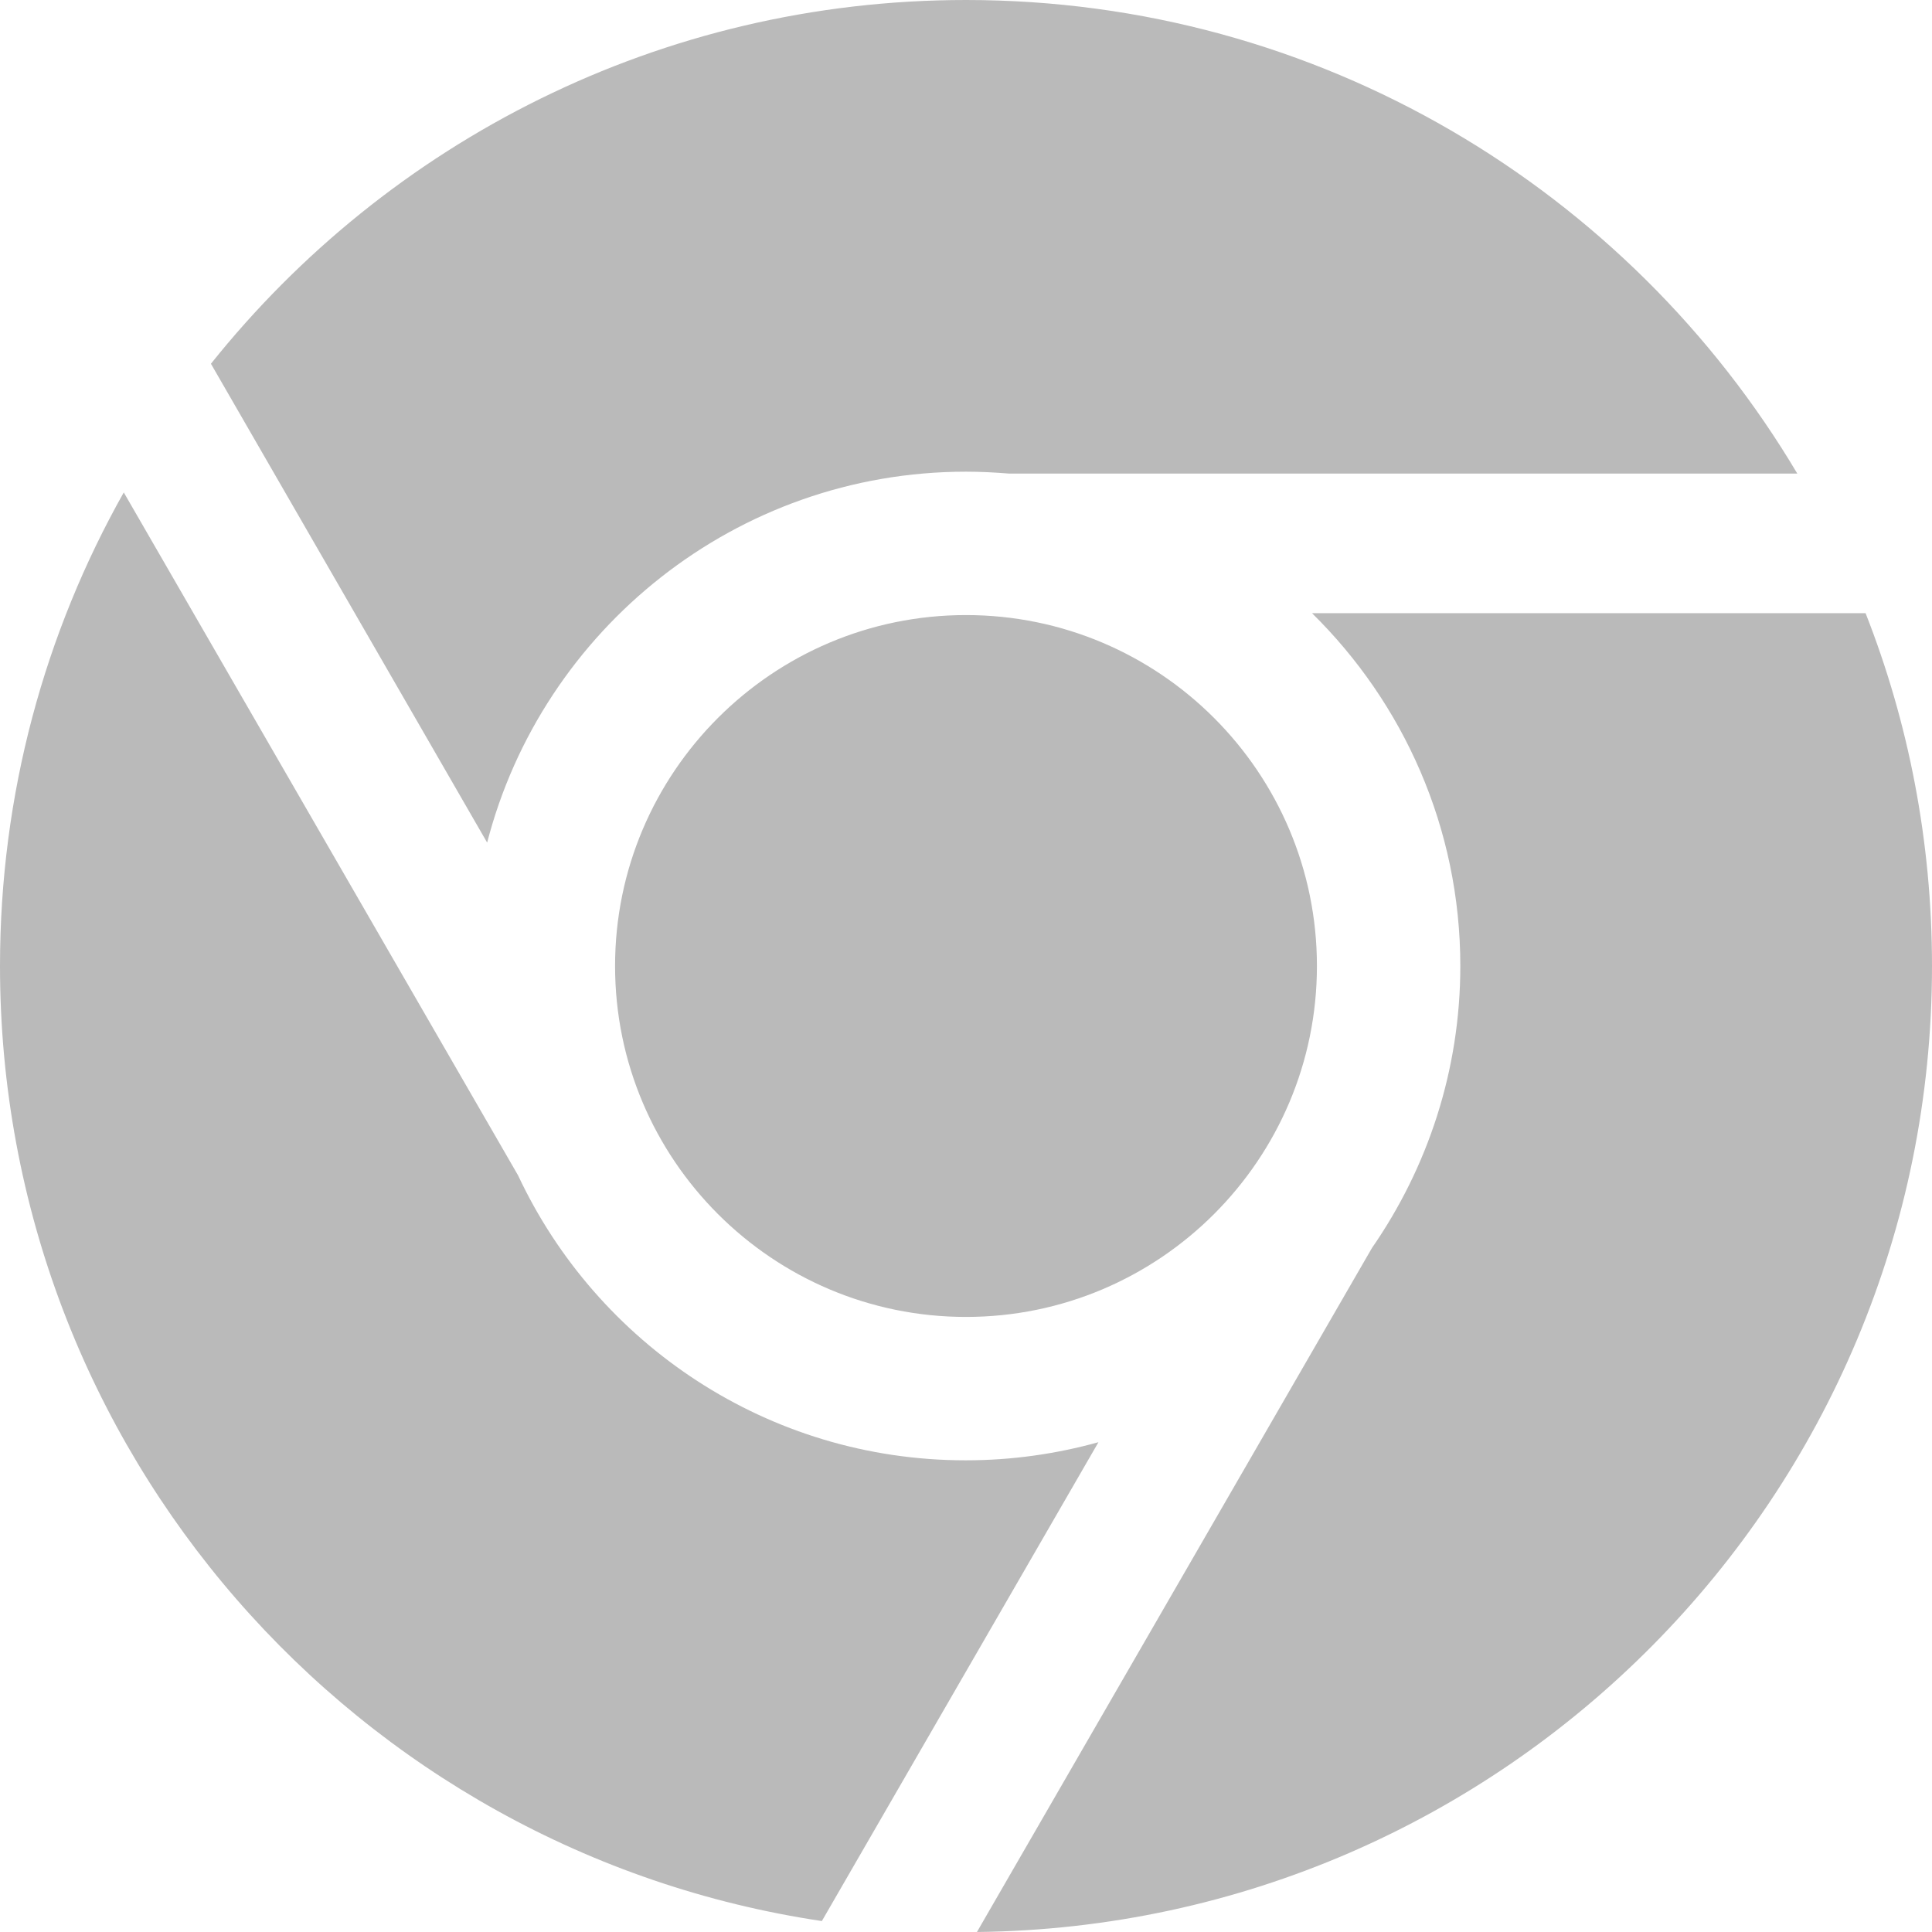 <svg xmlns="http://www.w3.org/2000/svg" version="1.1" x="0" y="0" width="512" height="512" viewBox="0 0 512 512" xml:space="preserve"><style>path{fill:#BABABA}</style><path d="M129.1 223.3L55.9 96.4C102.8 37.7 175 0 256 0c93.7 0 175.7 50.4 220.3 125.5H267.4c-3.8-0.3-7.5-0.5-11.4-0.5C195.1 125 143.7 166.8 129.1 223.3zM347.7 162.5h146.7c11.4 29 17.6 60.5 17.6 93.5 0 140.4-113.1 254.4-253.1 256l104.7-181.3C378.3 309.5 387 283.7 387 256 387 219.4 371.9 186.3 347.7 162.5zM163 256c0-51.3 41.7-93 93-93 51.3 0 93 41.7 93 93 0 51.3-41.7 93-93 93C204.7 349 163 307.3 163 256zM291.1 382.2l-73.3 126.9C94.5 490.7 0 384.4 0 256c0-45.6 11.9-88.4 32.8-125.5l104.5 181c20.9 44.6 66.2 75.5 118.6 75.5C268.2 387 279.9 385.3 291.1 382.2z"/></svg>
